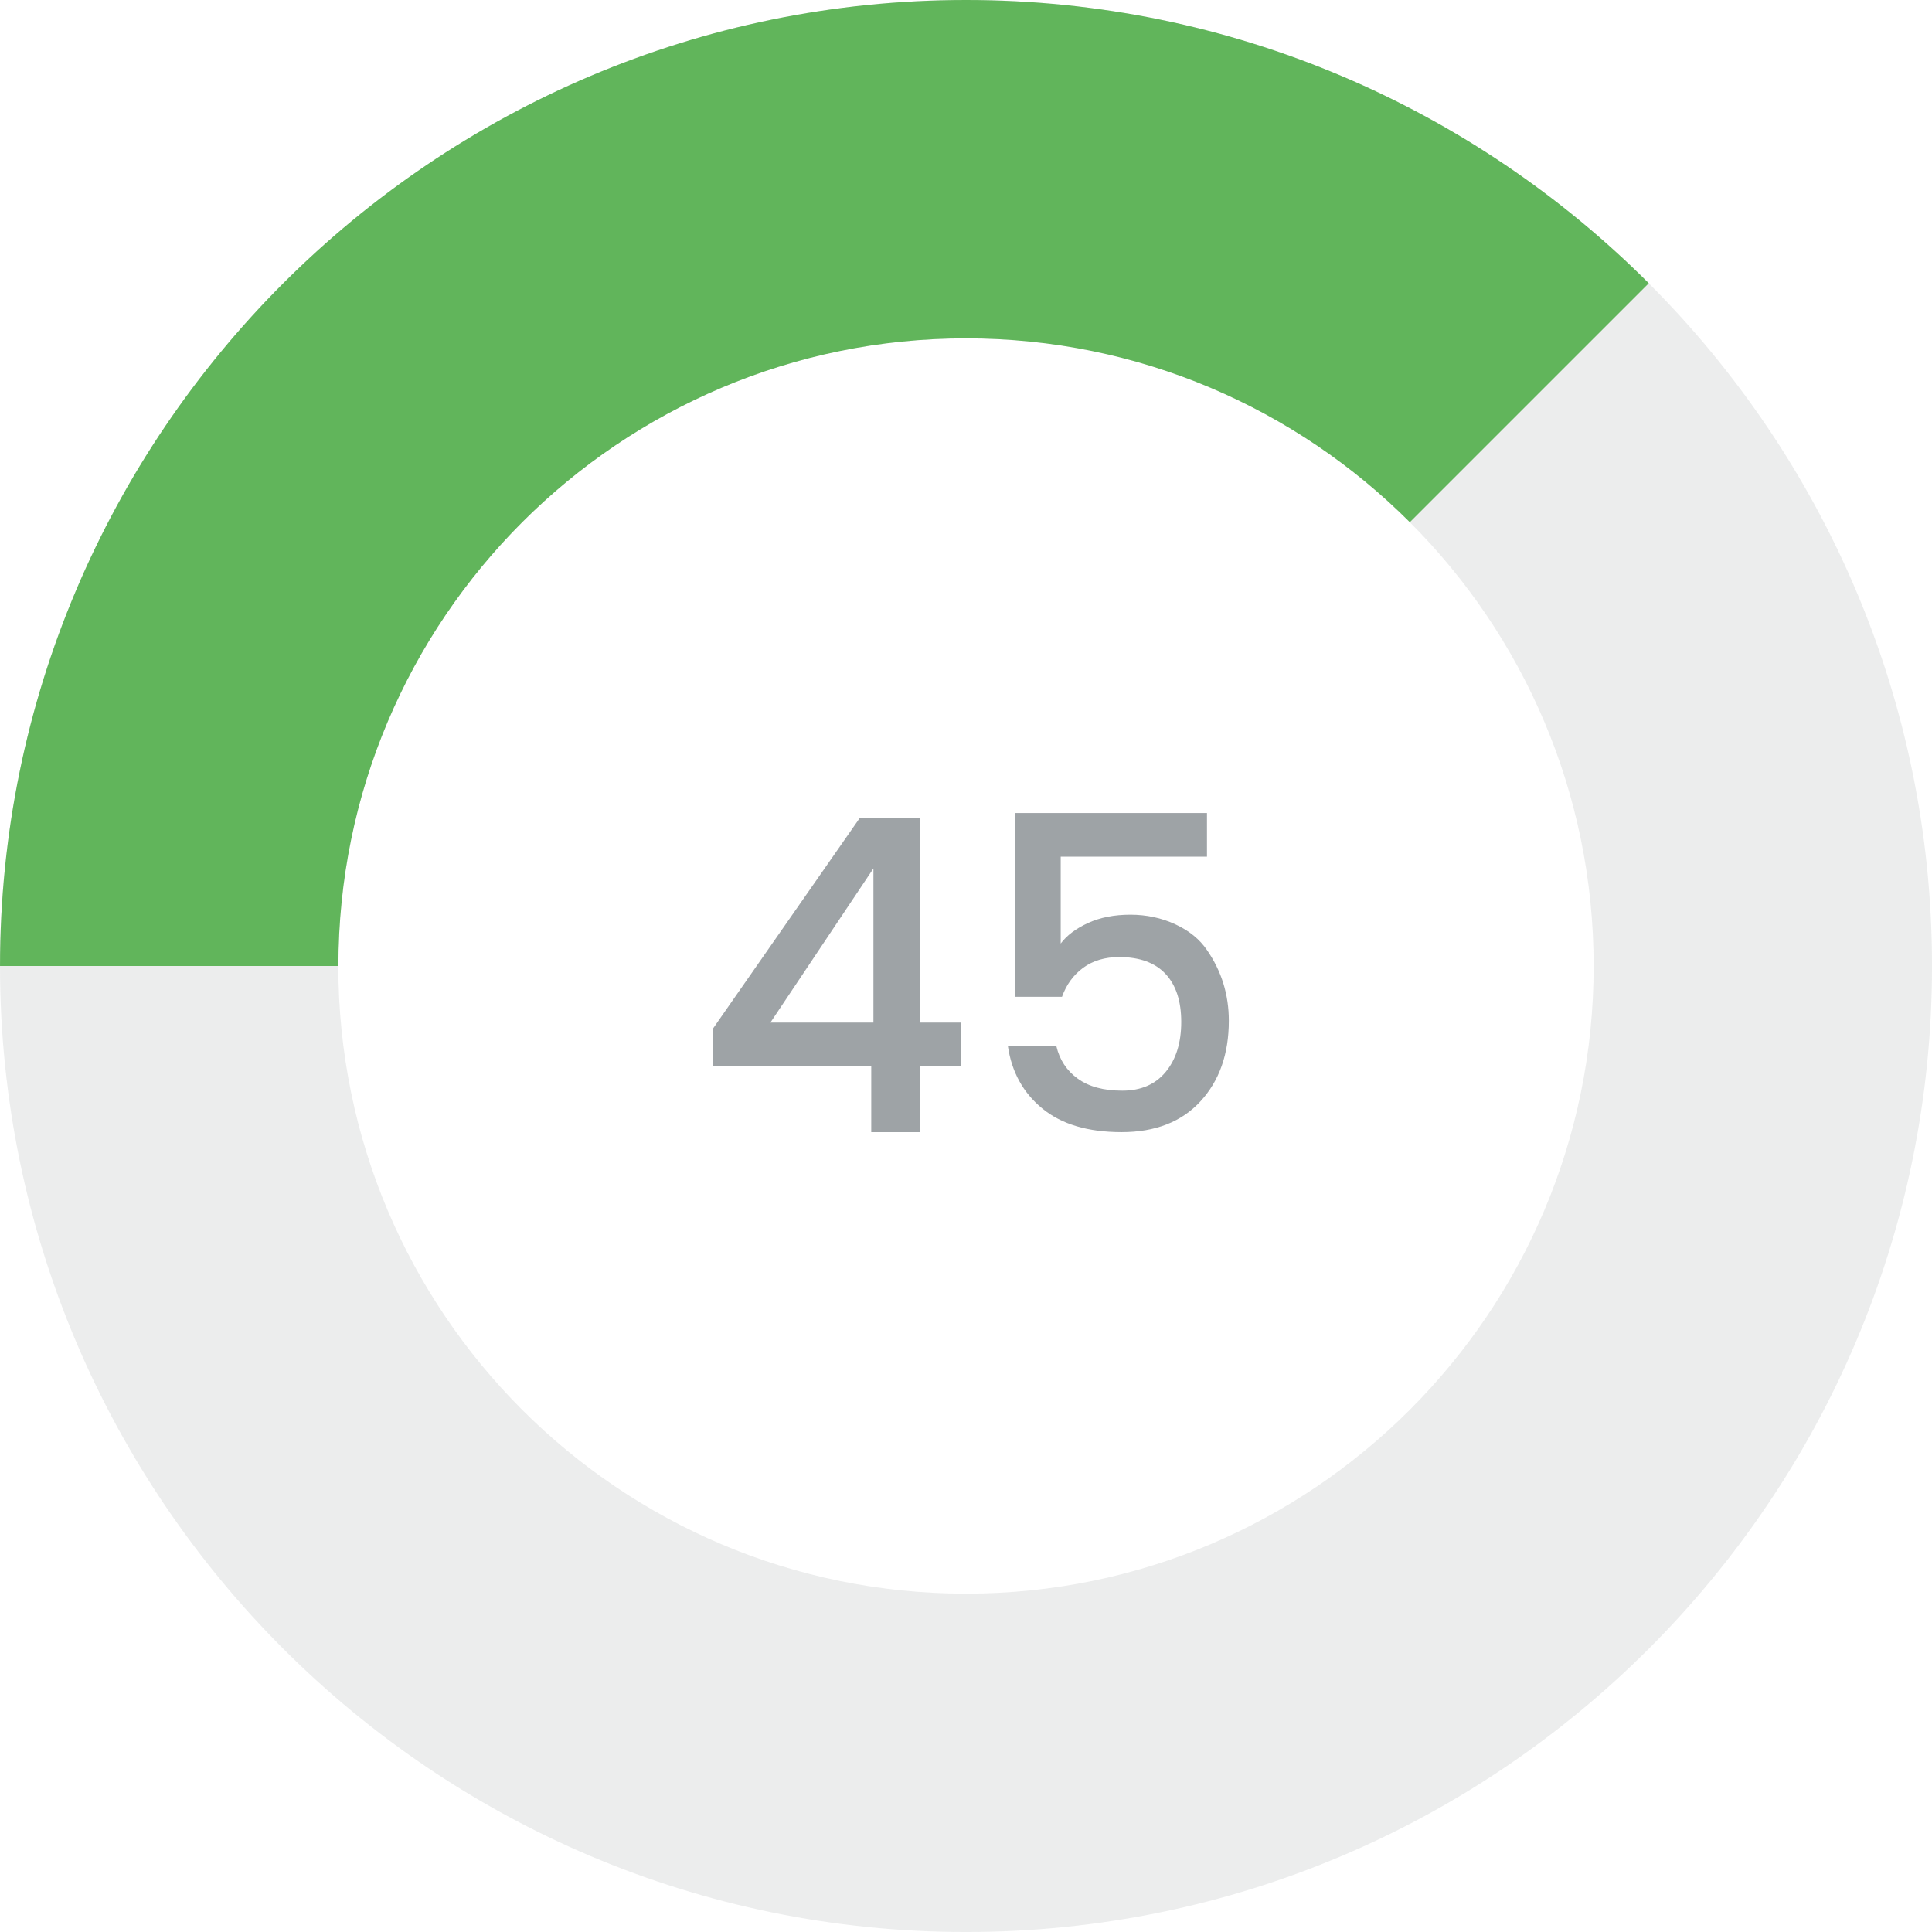 <?xml version="1.0" encoding="utf-8"?>
<!-- Generator: Adobe Illustrator 16.0.0, SVG Export Plug-In . SVG Version: 6.00 Build 0)  -->
<!DOCTYPE svg PUBLIC "-//W3C//DTD SVG 1.1//EN" "http://www.w3.org/Graphics/SVG/1.1/DTD/svg11.dtd">
<svg version="1.1" id="katman_1" xmlns="http://www.w3.org/2000/svg" xmlns:xlink="http://www.w3.org/1999/xlink" x="0px" y="0px"
	 width="130.195px" height="130.195px" viewBox="0 0 130.195 130.195" enable-background="new 0 0 130.195 130.195"
	 xml:space="preserve">
<g>
	<path opacity="0.1" fill="#3D474E" enable-background="new    " d="M65.098,22.802c23.358,0,42.296,18.938,42.296,42.296
		c0,23.359-18.938,42.296-42.296,42.296c-23.359,0-42.298-18.936-42.298-42.296S41.738,22.802,65.098,22.802 M65.098,0
		C29.203,0,0,29.203,0,65.098c0,35.896,29.203,65.098,65.099,65.098c35.895,0,65.098-29.201,65.098-65.098
		C130.195,29.203,100.992,0,65.098,0L65.098,0z"/>
	<path fill="#61B55B" d="M95.007,35.189l16.102-16.101C99.32,7.301,83.046,0,65.099,0C29.204,0,0.001,29.203,0.001,65.098h22.803
		c0-23.36,18.937-42.296,42.296-42.296C76.779,22.801,87.353,27.536,95.007,35.189z"/>
	<g opacity="0.5">
		<g enable-background="new    ">
			<path fill="#3D474E" d="M58.712,76.295v-4.472h-10.65v-2.53l9.885-14.182h4.061V68.91h2.736v2.913h-2.736v4.472H58.712z
				 M58.859,68.91V58.525L51.916,68.91H58.859z"/>
			<path fill="#3D474E" d="M68.391,54.788h12.945v2.942H71.48v5.854c0.412-0.549,1.025-1.01,1.84-1.383
				c0.812-0.372,1.765-0.56,2.854-0.56c1.088,0,2.098,0.217,3.03,0.647c0.931,0.432,1.643,1.011,2.133,1.736
				c0.98,1.412,1.472,3.001,1.472,4.766c0,2.236-0.639,4.046-1.913,5.429s-3.045,2.074-5.311,2.074c-2.265,0-4.046-0.529-5.34-1.589
				c-1.294-1.059-2.069-2.461-2.324-4.207h3.266c0.216,0.922,0.696,1.652,1.442,2.191c0.744,0.54,1.744,0.81,3,0.81
				s2.231-0.422,2.928-1.266c0.695-0.843,1.045-1.966,1.045-3.368s-0.354-2.481-1.06-3.236s-1.746-1.133-3.118-1.133
				c-0.962,0-1.771,0.24-2.428,0.721c-0.657,0.48-1.133,1.133-1.428,1.956h-3.177V54.788z"/>
		</g>
	</g>
</g>
</svg>
